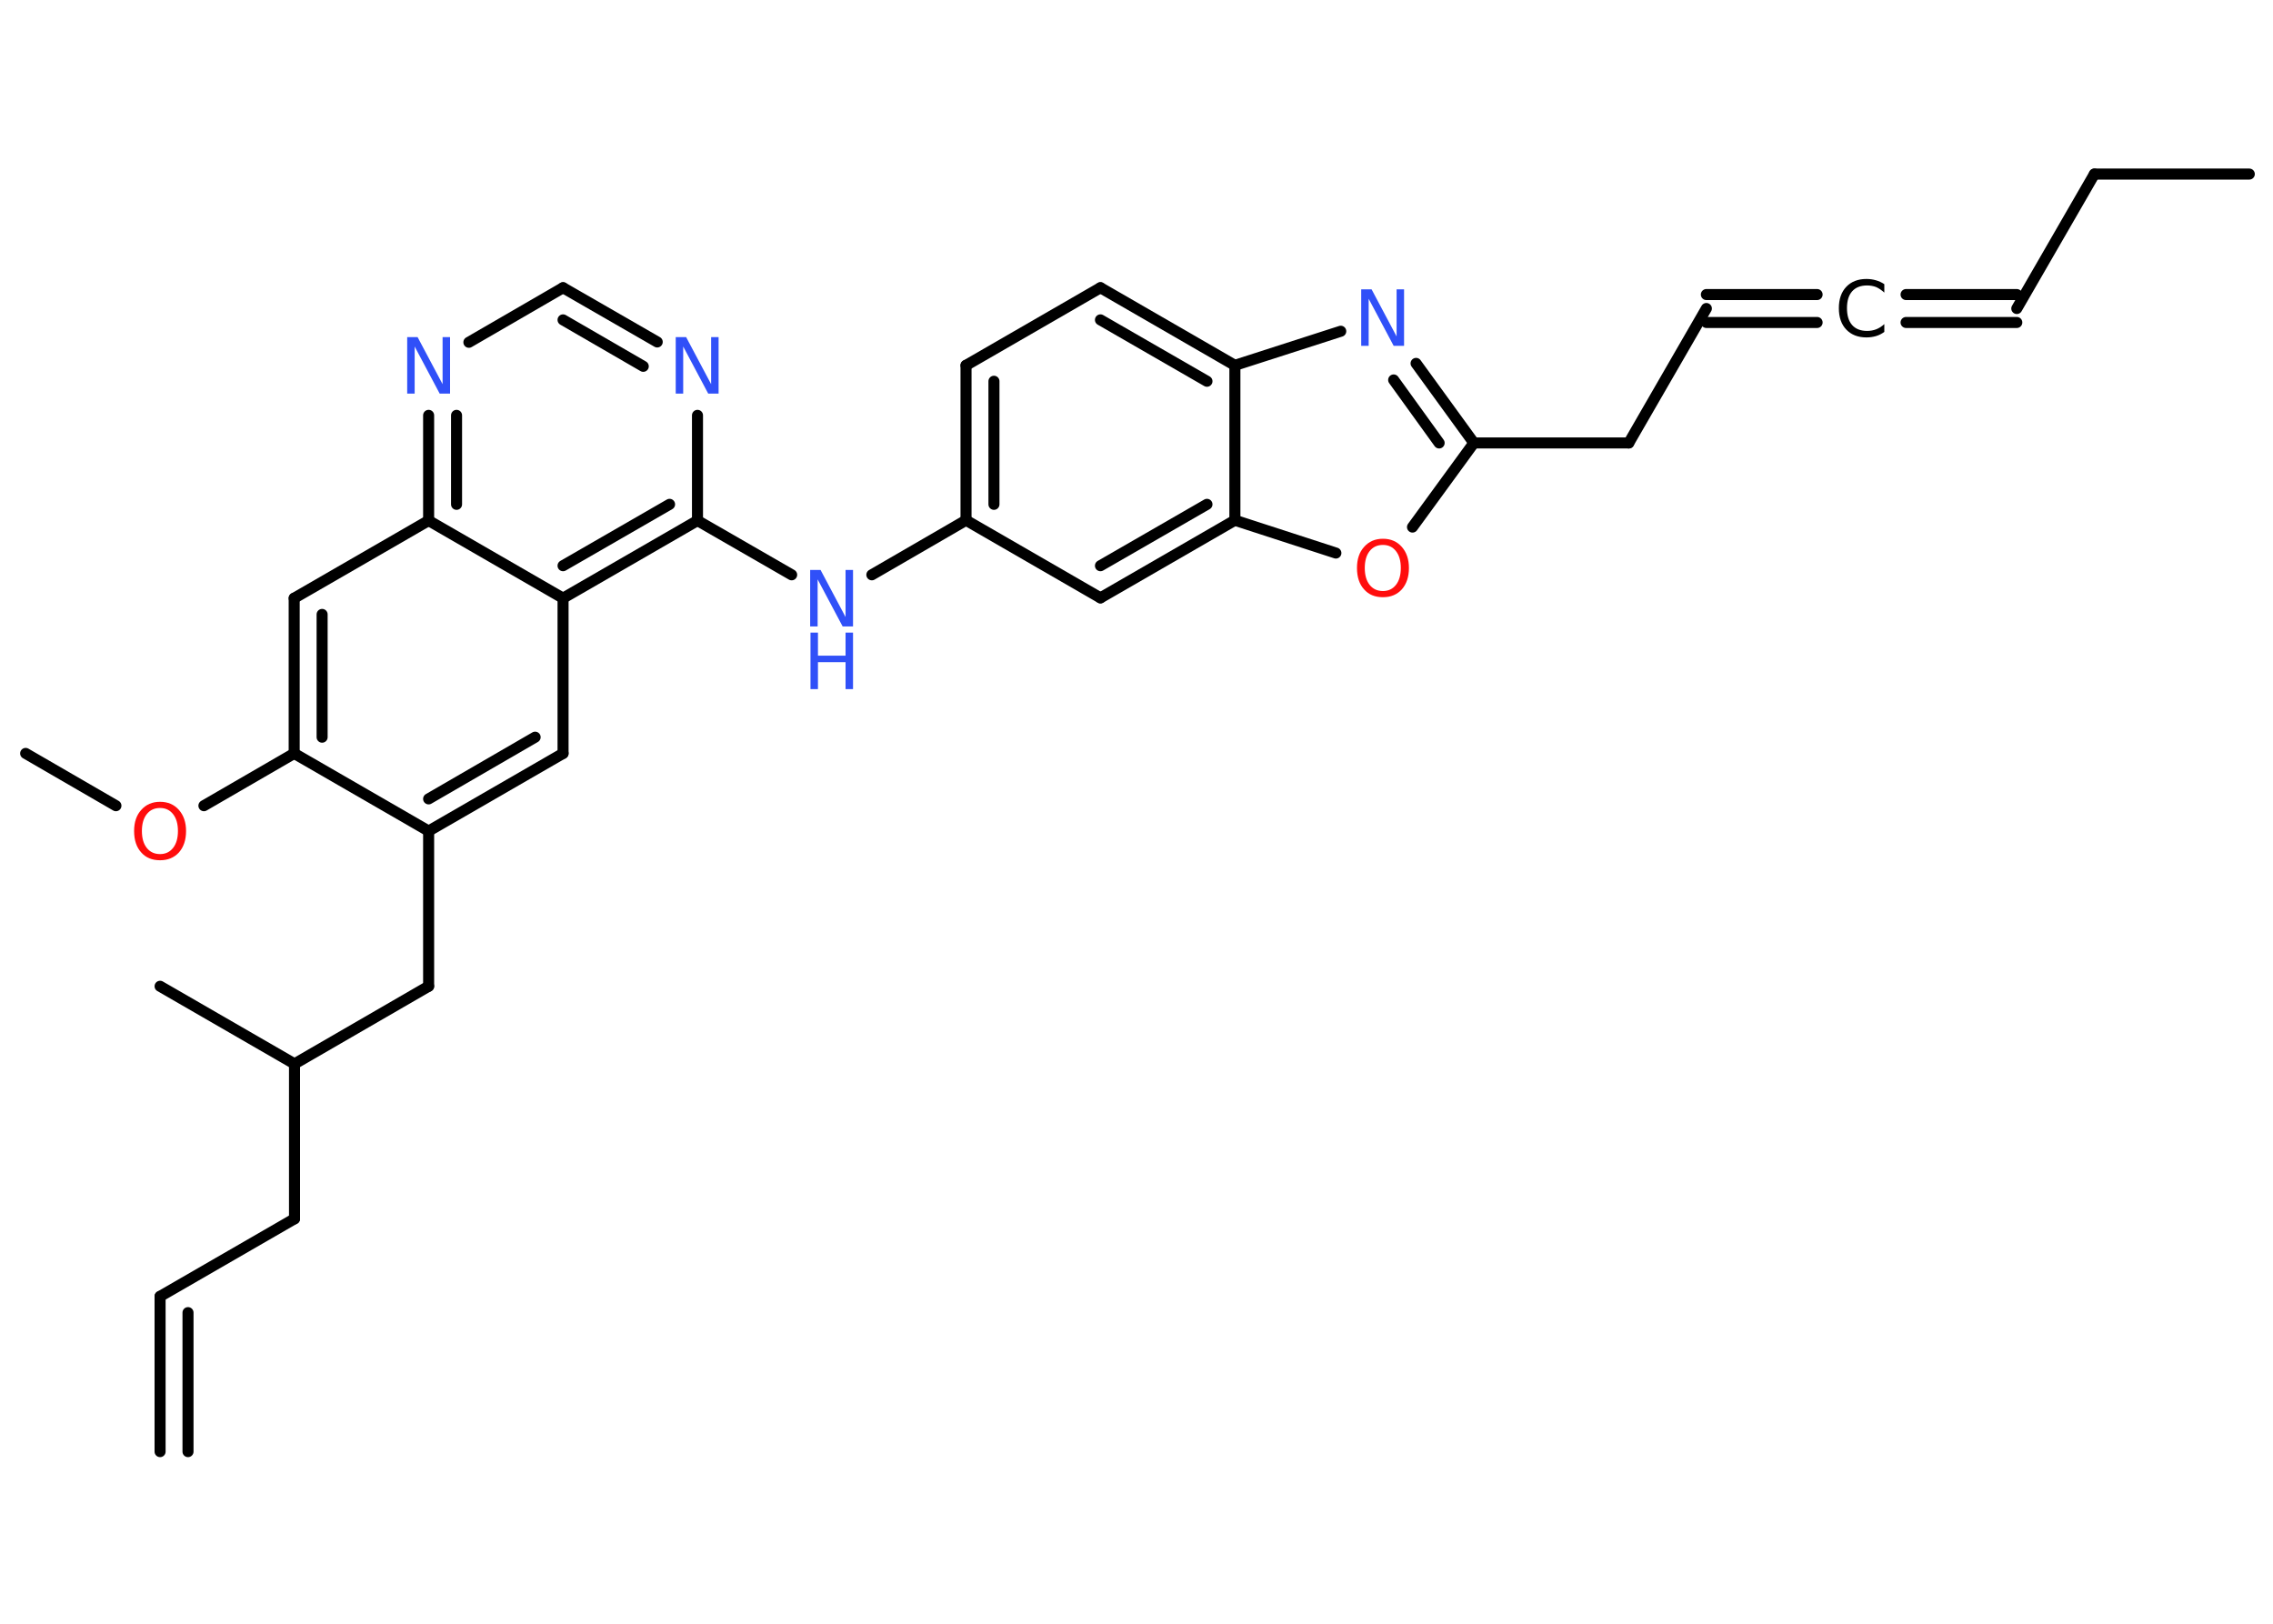 <?xml version='1.0' encoding='UTF-8'?>
<!DOCTYPE svg PUBLIC "-//W3C//DTD SVG 1.1//EN" "http://www.w3.org/Graphics/SVG/1.1/DTD/svg11.dtd">
<svg version='1.2' xmlns='http://www.w3.org/2000/svg' xmlns:xlink='http://www.w3.org/1999/xlink' width='70.0mm' height='50.0mm' viewBox='0 0 70.0 50.0'>
  <desc>Generated by the Chemistry Development Kit (http://github.com/cdk)</desc>
  <g stroke-linecap='round' stroke-linejoin='round' stroke='#000000' stroke-width='.34' fill='#3050F8'>
    <rect x='.0' y='.0' width='70.0' height='50.0' fill='#FFFFFF' stroke='none'/>
    <g id='mol1' class='mol'>
      <g id='mol1bnd1' class='bond'>
        <line x1='4.93' y1='39.92' x2='4.93' y2='44.7'/>
        <line x1='5.79' y1='40.42' x2='5.79' y2='44.7'/>
      </g>
      <line id='mol1bnd2' class='bond' x1='4.93' y1='39.92' x2='9.07' y2='37.53'/>
      <line id='mol1bnd3' class='bond' x1='9.07' y1='37.53' x2='9.07' y2='32.76'/>
      <line id='mol1bnd4' class='bond' x1='9.07' y1='32.76' x2='4.93' y2='30.37'/>
      <line id='mol1bnd5' class='bond' x1='9.07' y1='32.76' x2='13.2' y2='30.37'/>
      <line id='mol1bnd6' class='bond' x1='13.2' y1='30.37' x2='13.2' y2='25.59'/>
      <g id='mol1bnd7' class='bond'>
        <line x1='13.2' y1='25.59' x2='17.34' y2='23.2'/>
        <line x1='13.2' y1='24.6' x2='16.48' y2='22.7'/>
      </g>
      <line id='mol1bnd8' class='bond' x1='17.34' y1='23.2' x2='17.34' y2='18.42'/>
      <g id='mol1bnd9' class='bond'>
        <line x1='17.34' y1='18.42' x2='21.48' y2='16.03'/>
        <line x1='17.34' y1='17.42' x2='20.62' y2='15.53'/>
      </g>
      <line id='mol1bnd10' class='bond' x1='21.48' y1='16.03' x2='24.38' y2='17.7'/>
      <line id='mol1bnd11' class='bond' x1='26.85' y1='17.7' x2='29.75' y2='16.02'/>
      <g id='mol1bnd12' class='bond'>
        <line x1='29.75' y1='11.25' x2='29.75' y2='16.02'/>
        <line x1='30.61' y1='11.74' x2='30.61' y2='15.53'/>
      </g>
      <line id='mol1bnd13' class='bond' x1='29.75' y1='11.25' x2='33.89' y2='8.86'/>
      <g id='mol1bnd14' class='bond'>
        <line x1='38.03' y1='11.25' x2='33.89' y2='8.86'/>
        <line x1='37.17' y1='11.74' x2='33.89' y2='9.85'/>
      </g>
      <line id='mol1bnd15' class='bond' x1='38.03' y1='11.25' x2='41.29' y2='10.2'/>
      <g id='mol1bnd16' class='bond'>
        <line x1='45.39' y1='13.64' x2='43.61' y2='11.19'/>
        <line x1='44.32' y1='13.64' x2='42.92' y2='11.7'/>
      </g>
      <line id='mol1bnd17' class='bond' x1='45.39' y1='13.64' x2='50.16' y2='13.64'/>
      <line id='mol1bnd18' class='bond' x1='50.16' y1='13.64' x2='52.55' y2='9.5'/>
      <g id='mol1bnd19' class='bond'>
        <line x1='52.55' y1='9.07' x2='55.96' y2='9.07'/>
        <line x1='52.55' y1='9.93' x2='55.96' y2='9.93'/>
      </g>
      <g id='mol1bnd20' class='bond'>
        <line x1='58.7' y1='9.07' x2='62.11' y2='9.07'/>
        <line x1='58.7' y1='9.93' x2='62.11' y2='9.93'/>
      </g>
      <line id='mol1bnd21' class='bond' x1='62.11' y1='9.5' x2='64.5' y2='5.36'/>
      <line id='mol1bnd22' class='bond' x1='64.5' y1='5.36' x2='69.27' y2='5.36'/>
      <line id='mol1bnd23' class='bond' x1='45.39' y1='13.64' x2='43.5' y2='16.23'/>
      <line id='mol1bnd24' class='bond' x1='41.14' y1='17.03' x2='38.03' y2='16.02'/>
      <line id='mol1bnd25' class='bond' x1='38.03' y1='11.25' x2='38.03' y2='16.02'/>
      <g id='mol1bnd26' class='bond'>
        <line x1='33.89' y1='18.41' x2='38.03' y2='16.02'/>
        <line x1='33.89' y1='17.42' x2='37.17' y2='15.53'/>
      </g>
      <line id='mol1bnd27' class='bond' x1='29.75' y1='16.02' x2='33.89' y2='18.41'/>
      <line id='mol1bnd28' class='bond' x1='21.48' y1='16.03' x2='21.48' y2='12.79'/>
      <g id='mol1bnd29' class='bond'>
        <line x1='20.24' y1='10.53' x2='17.34' y2='8.86'/>
        <line x1='19.81' y1='11.28' x2='17.34' y2='9.85'/>
      </g>
      <line id='mol1bnd30' class='bond' x1='17.34' y1='8.86' x2='14.44' y2='10.54'/>
      <g id='mol1bnd31' class='bond'>
        <line x1='13.2' y1='12.79' x2='13.2' y2='16.03'/>
        <line x1='14.06' y1='12.79' x2='14.06' y2='15.53'/>
      </g>
      <line id='mol1bnd32' class='bond' x1='17.34' y1='18.42' x2='13.2' y2='16.03'/>
      <line id='mol1bnd33' class='bond' x1='13.2' y1='16.03' x2='9.06' y2='18.42'/>
      <g id='mol1bnd34' class='bond'>
        <line x1='9.06' y1='18.42' x2='9.06' y2='23.2'/>
        <line x1='9.92' y1='18.92' x2='9.92' y2='22.7'/>
      </g>
      <line id='mol1bnd35' class='bond' x1='13.2' y1='25.59' x2='9.06' y2='23.2'/>
      <line id='mol1bnd36' class='bond' x1='9.06' y1='23.2' x2='6.28' y2='24.81'/>
      <line id='mol1bnd37' class='bond' x1='3.57' y1='24.81' x2='.79' y2='23.2'/>
      <g id='mol1atm11' class='atom'>
        <path d='M24.96 17.55h.31l.77 1.45v-1.45h.23v1.74h-.32l-.77 -1.45v1.45h-.23v-1.74z' stroke='none'/>
        <path d='M24.96 19.48h.23v.71h.85v-.71h.23v1.74h-.23v-.83h-.85v.83h-.23v-1.74z' stroke='none'/>
      </g>
      <path id='mol1atm16' class='atom' d='M41.93 8.91h.31l.77 1.45v-1.45h.23v1.74h-.32l-.77 -1.45v1.45h-.23v-1.74z' stroke='none'/>
      <path id='mol1atm20' class='atom' d='M58.03 8.76v.25q-.12 -.11 -.25 -.17q-.13 -.05 -.28 -.05q-.3 .0 -.46 .18q-.16 .18 -.16 .52q.0 .34 .16 .52q.16 .18 .46 .18q.15 .0 .28 -.05q.13 -.05 .25 -.16v.24q-.12 .09 -.26 .13q-.14 .04 -.29 .04q-.39 .0 -.62 -.24q-.23 -.24 -.23 -.66q.0 -.42 .23 -.66q.23 -.24 .62 -.24q.15 .0 .29 .04q.14 .04 .26 .12z' stroke='none' fill='#000000'/>
      <path id='mol1atm24' class='atom' d='M42.59 16.78q-.26 .0 -.41 .19q-.15 .19 -.15 .52q.0 .33 .15 .52q.15 .19 .41 .19q.25 .0 .4 -.19q.15 -.19 .15 -.52q.0 -.33 -.15 -.52q-.15 -.19 -.4 -.19zM42.59 16.59q.36 .0 .58 .25q.22 .25 .22 .65q.0 .41 -.22 .66q-.22 .24 -.58 .24q-.37 .0 -.58 -.24q-.22 -.24 -.22 -.66q.0 -.41 .22 -.65q.22 -.25 .58 -.25z' stroke='none' fill='#FF0D0D'/>
      <path id='mol1atm27' class='atom' d='M20.82 10.38h.31l.77 1.45v-1.45h.23v1.74h-.32l-.77 -1.45v1.45h-.23v-1.74z' stroke='none'/>
      <path id='mol1atm29' class='atom' d='M12.55 10.38h.31l.77 1.45v-1.45h.23v1.74h-.32l-.77 -1.45v1.45h-.23v-1.74z' stroke='none'/>
      <path id='mol1atm33' class='atom' d='M4.93 24.88q-.26 .0 -.41 .19q-.15 .19 -.15 .52q.0 .33 .15 .52q.15 .19 .41 .19q.25 .0 .4 -.19q.15 -.19 .15 -.52q.0 -.33 -.15 -.52q-.15 -.19 -.4 -.19zM4.93 24.69q.36 .0 .58 .25q.22 .25 .22 .65q.0 .41 -.22 .66q-.22 .24 -.58 .24q-.37 .0 -.58 -.24q-.22 -.24 -.22 -.66q.0 -.41 .22 -.65q.22 -.25 .58 -.25z' stroke='none' fill='#FF0D0D'/>
    </g>
  </g>
</svg>
